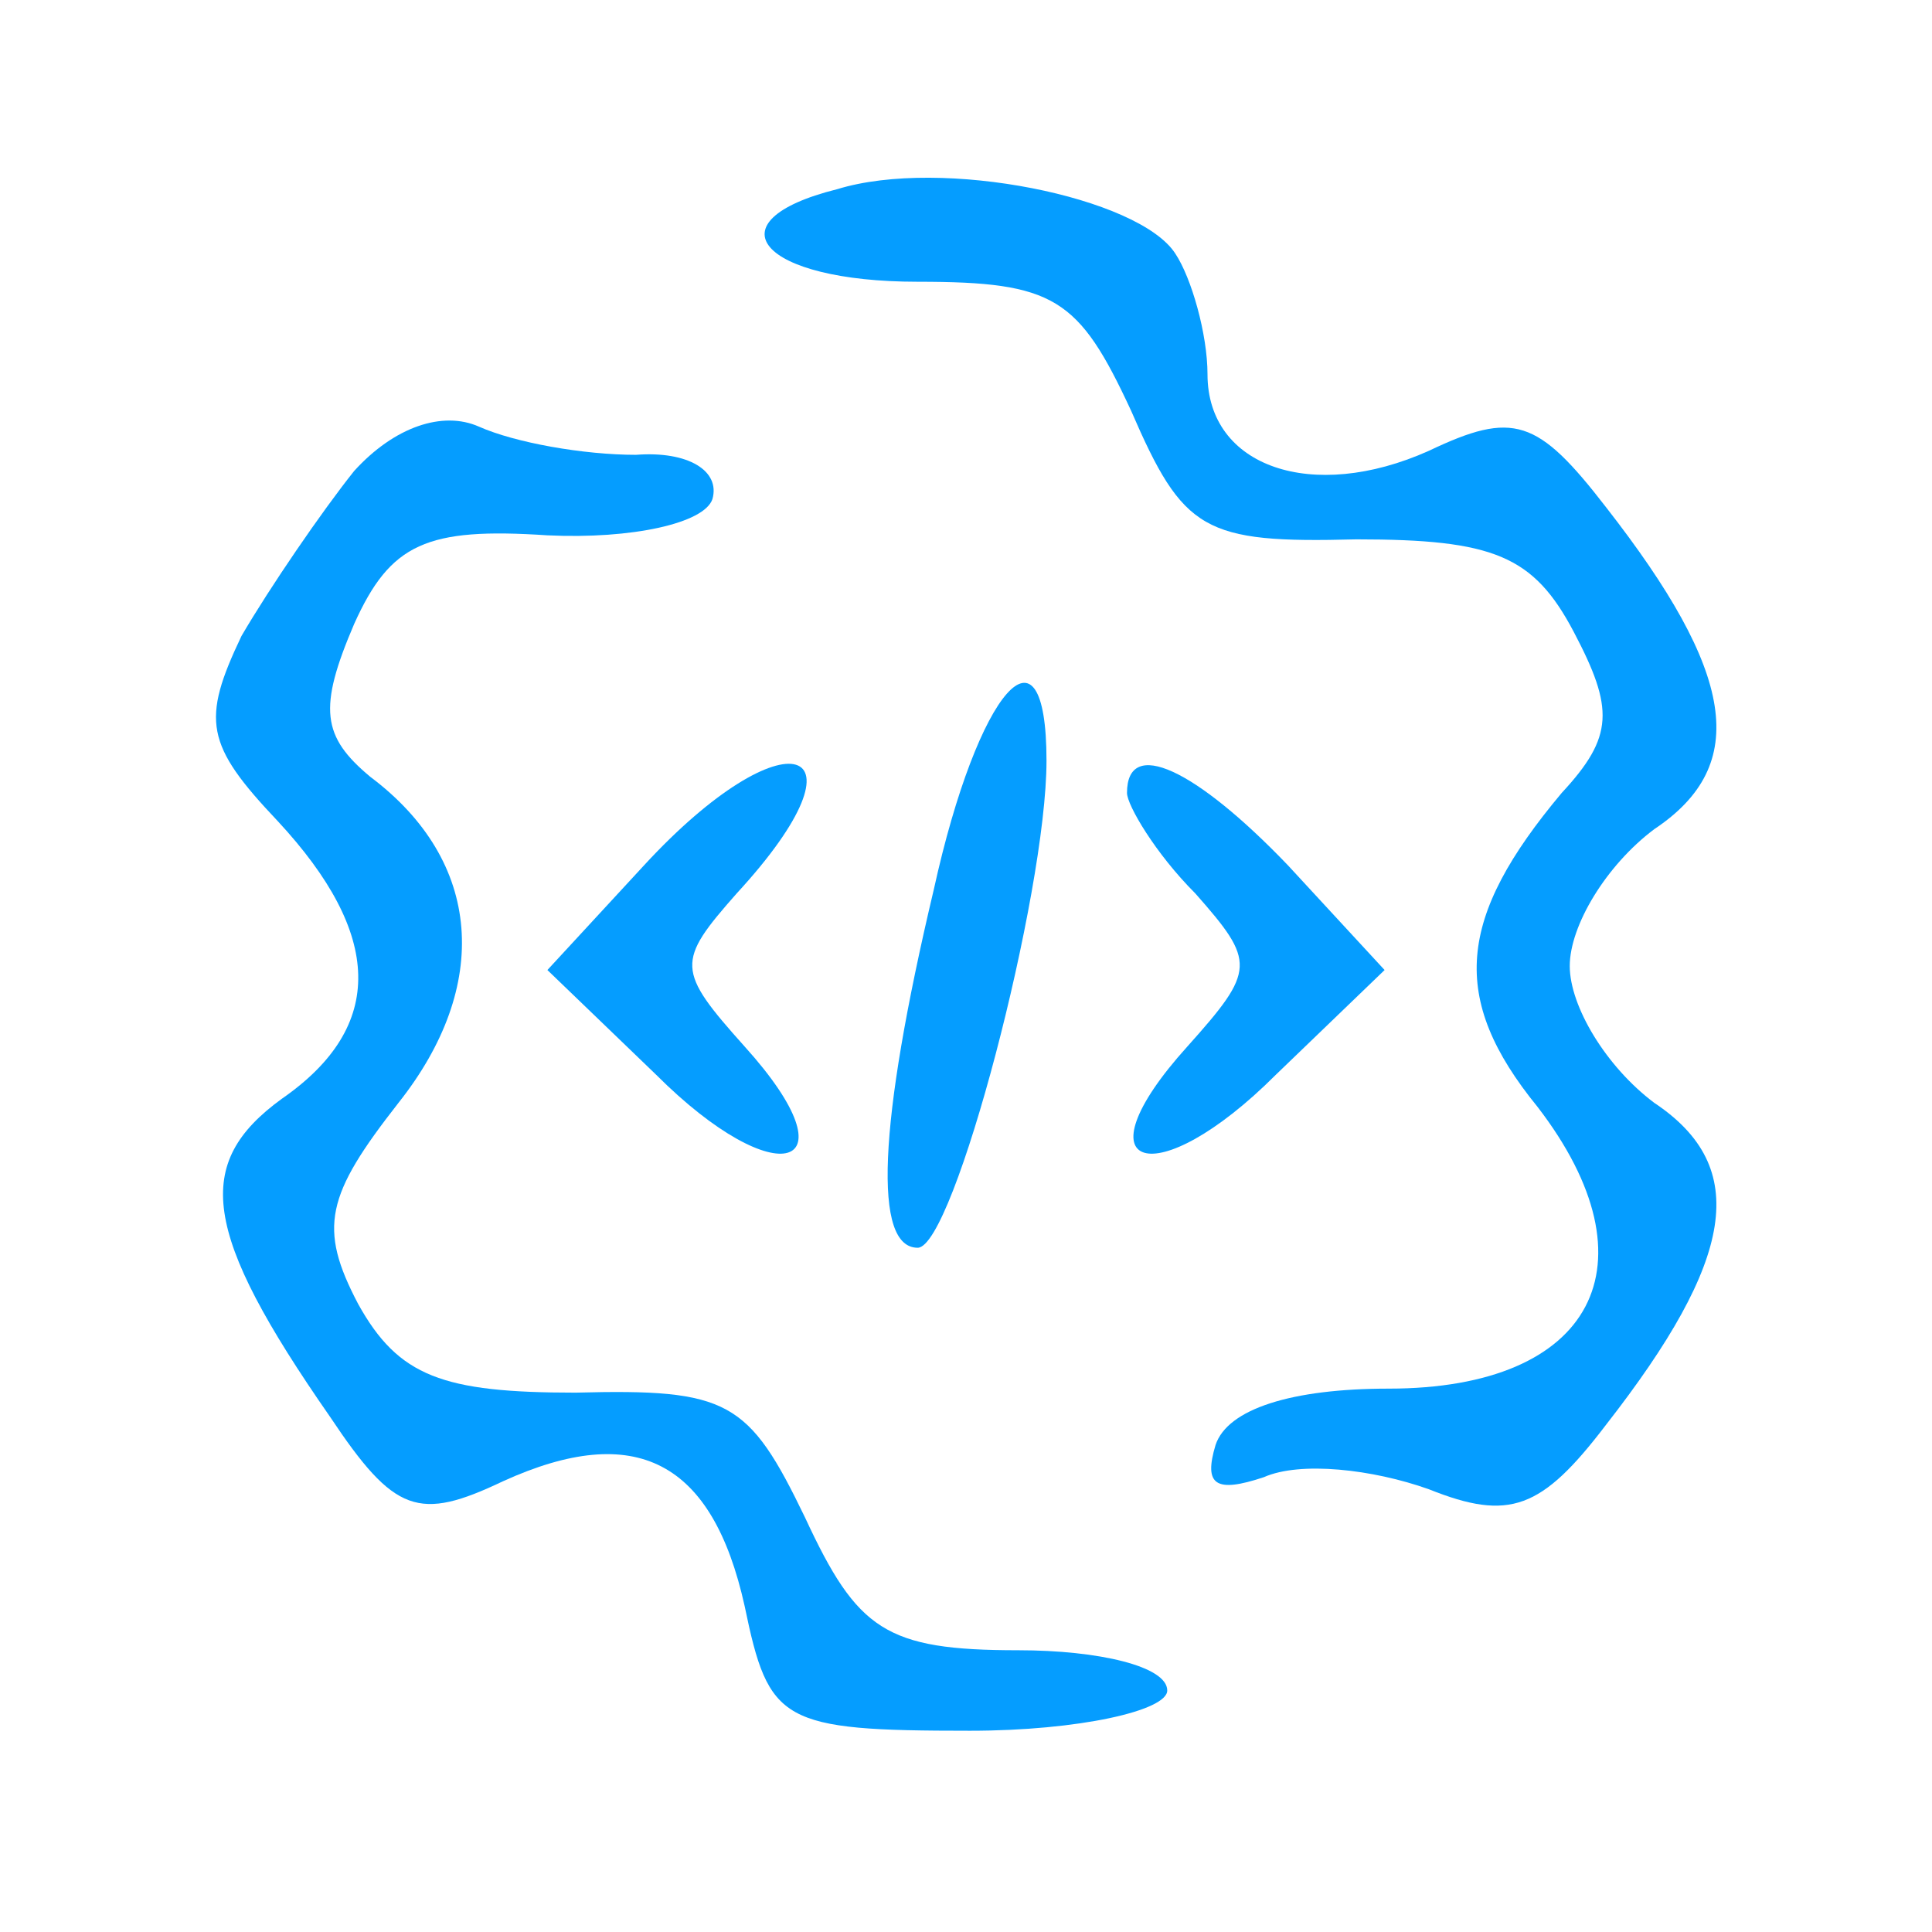<?xml version="1.0" standalone="no"?>
<!DOCTYPE svg PUBLIC "-//W3C//DTD SVG 20010904//EN"
 "http://www.w3.org/TR/2001/REC-SVG-20010904/DTD/svg10.dtd">
<svg version="1.0" xmlns="http://www.w3.org/2000/svg"
 width="48pt" height="48pt" viewBox="0 0 48 48"
 preserveAspectRatio="xMidYMid meet">

<g transform="translate(0,48) scale(0.1,-0.1)"
fill="#059DFF" stroke="none">
<path d="M208 433 c-32 -8 -19 -23 20 -23 34 0 40 -4 53 -32 13 -30 18 -33 56
-32 34 0 44 -4 54 -23 10 -19 10 -26 -3 -40 -26 -31 -28 -51 -6 -78 30 -39 14
-70 -37 -70 -24 0 -40 -5 -43 -14 -3 -10 0 -12 12 -8 9 4 27 2 41 -3 20 -8 28
-5 44 16 32 41 36 64 12 80 -12 9 -21 24 -21 34 0 10 9 25 21 34 24 16 20 39
-12 80 -17 22 -23 24 -44 14 -29 -13 -55 -4 -55 19 0 10 -4 24 -8 30 -9 14
-58 24 -84 16z"/>
<path d="M88 363 c-8 -10 -21 -29 -28 -41 -10 -21 -9 -27 9 -46 26 -28 27 -51
1 -69 -22 -16 -20 -33 12 -79 16 -24 22 -26 43 -16 33 15 52 5 60 -31 6 -29 9
-31 56 -31 27 0 49 5 49 10 0 6 -17 10 -37 10 -33 0 -40 5 -53 33 -14 29 -19
32 -57 31 -33 0 -44 4 -54 22 -10 19 -8 27 10 50 23 29 21 60 -7 81 -12 10
-13 17 -4 38 9 20 18 24 48 22 21 -1 39 3 41 9 2 7 -6 12 -19 11 -13 0 -30 3
-39 7 -9 4 -21 0 -31 -11z"/>
<path d="M232 259 c-14 -59 -15 -89 -4 -89 9 0 32 88 32 121 0 37 -17 18 -28
-32z"/>
<path d="M160 265 l-24 -26 27 -26 c30 -30 50 -24 22 7 -17 19 -17 21 -2 38
35 38 12 45 -23 7z"/>
<path d="M280 283 c0 -3 7 -15 17 -25 15 -17 15 -19 -2 -38 -28 -31 -8 -37 22
-7 l27 26 -24 26 c-23 24 -40 32 -40 18z"/>
</g>
</svg>
